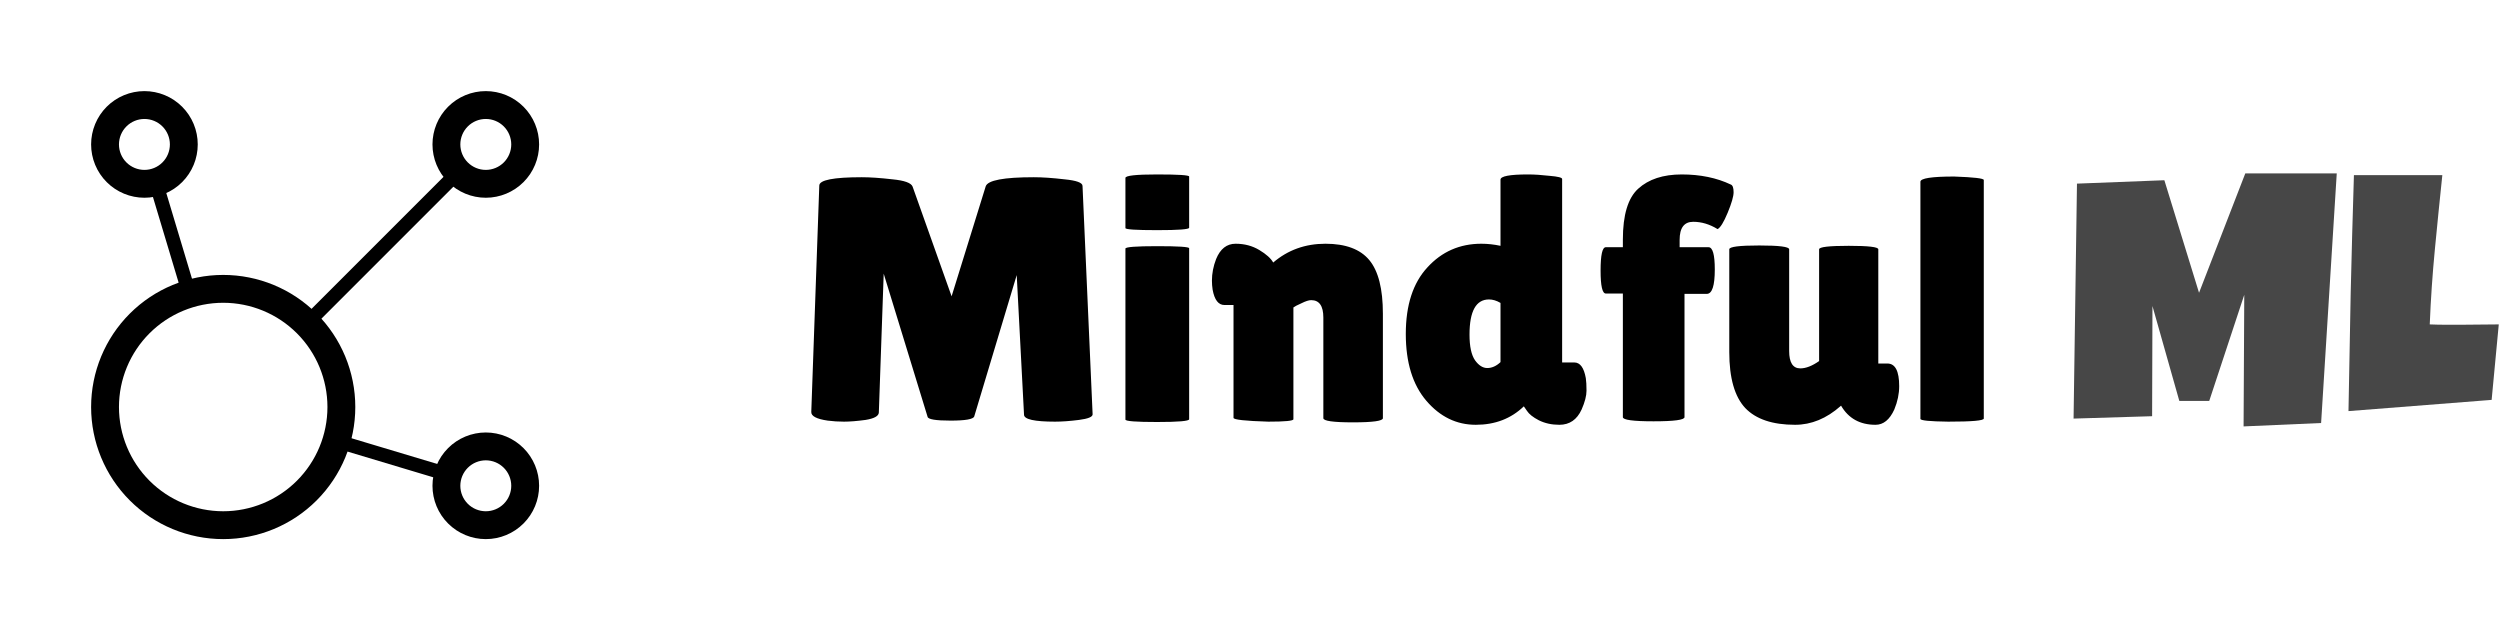 <svg width="718" height="181" viewBox="0 0 718 181" fill="none" xmlns="http://www.w3.org/2000/svg">
<g clip-path="url(#clip0_120_12)">
<path d="M44.73 52.309L54.345 84.353M96.631 126.655L128.691 136.27" stroke="black" stroke-width="4" stroke-linecap="round" stroke-linejoin="round"/>
<path d="M88.109 92.891L131.542 49.458" stroke="black" stroke-width="4" stroke-linecap="round" stroke-linejoin="round"/>
<path d="M30.167 41.479C30.167 42.965 30.459 44.436 31.028 45.808C31.596 47.181 32.429 48.428 33.48 49.478C34.53 50.529 35.778 51.362 37.15 51.931C38.523 52.499 39.993 52.792 41.479 52.792C42.965 52.792 44.436 52.499 45.808 51.931C47.181 51.362 48.428 50.529 49.478 49.478C50.529 48.428 51.362 47.181 51.931 45.808C52.499 44.436 52.792 42.965 52.792 41.479C52.792 39.993 52.499 38.523 51.931 37.15C51.362 35.778 50.529 34.53 49.478 33.48C48.428 32.429 47.181 31.596 45.808 31.028C44.436 30.459 42.965 30.167 41.479 30.167C39.993 30.167 38.523 30.459 37.15 31.028C35.778 31.596 34.53 32.429 33.48 33.48C32.429 34.53 31.596 35.778 31.028 37.15C30.459 38.523 30.167 39.993 30.167 41.479Z" stroke="black" stroke-width="8" stroke-linecap="round" stroke-linejoin="round"/>
<path d="M128.208 41.479C128.208 44.479 129.4 47.357 131.522 49.478C133.643 51.6 136.521 52.792 139.521 52.792C142.521 52.792 145.399 51.6 147.52 49.478C149.642 47.357 150.833 44.479 150.833 41.479C150.833 38.479 149.642 35.602 147.52 33.48C145.399 31.358 142.521 30.167 139.521 30.167C136.521 30.167 133.643 31.358 131.522 33.48C129.4 35.602 128.208 38.479 128.208 41.479Z" stroke="black" stroke-width="8" stroke-linecap="round" stroke-linejoin="round"/>
<path d="M128.208 139.521C128.208 142.521 129.4 145.399 131.522 147.52C133.643 149.642 136.521 150.833 139.521 150.833C142.521 150.833 145.399 149.642 147.52 147.52C149.642 145.399 150.833 142.521 150.833 139.521C150.833 136.521 149.642 133.643 147.52 131.522C145.399 129.4 142.521 128.208 139.521 128.208C136.521 128.208 133.643 129.4 131.522 131.522C129.4 133.643 128.208 136.521 128.208 139.521Z" stroke="black" stroke-width="8" stroke-linecap="round" stroke-linejoin="round"/>
<path d="M30.167 116.896C30.167 125.897 33.742 134.529 40.107 140.893C46.471 147.258 55.103 150.833 64.104 150.833C73.105 150.833 81.737 147.258 88.102 140.893C94.466 134.529 98.042 125.897 98.042 116.896C98.042 107.895 94.466 99.263 88.102 92.898C81.737 86.534 73.105 82.958 64.104 82.958C55.103 82.958 46.471 86.534 40.107 92.898C33.742 99.263 30.167 107.895 30.167 116.896Z" stroke="black" stroke-width="8" stroke-linecap="round" stroke-linejoin="round"/>
</g>
<path d="M303 121.1C297.067 121.1 294.1 120.433 294.1 119.1L292 79L279.8 119.6C279.533 120.4 277.267 120.8 273 120.8C268.733 120.8 266.533 120.433 266.4 119.7L253.8 78.6L252.4 118.5C252.333 119.5 251.067 120.2 248.6 120.6C246.133 120.933 244.067 121.1 242.4 121.1C240.8 121.1 239.233 121 237.7 120.8C234.5 120.333 232.933 119.5 233 118.3L235.3 53.3C235.3 51.7 239.367 50.9 247.5 50.9C249.9 50.9 252.833 51.1 256.3 51.5C259.767 51.833 261.7 52.533 262.1 53.6L273.3 85.1L283.1 53.5C283.7 51.767 288.3 50.9 296.9 50.9C299.367 50.9 302.3 51.1 305.7 51.5C309.167 51.833 310.9 52.467 310.9 53.4L313.8 119C313.8 119.733 312.5 120.267 309.9 120.6C307.3 120.933 305 121.1 303 121.1ZM341.523 120.4C341.523 120.933 338.456 121.2 332.323 121.2C326.256 121.2 323.223 120.967 323.223 120.5V71.4C323.223 70.933 326.256 70.7 332.323 70.7C338.456 70.7 341.523 70.9 341.523 71.3V120.4ZM341.523 65.4C341.523 65.867 338.456 66.1 332.323 66.1C326.256 66.1 323.223 65.9 323.223 65.5V51.1C323.223 50.433 326.256 50.1 332.323 50.1C338.456 50.1 341.523 50.3 341.523 50.7V65.4ZM371.466 120.4C371.466 120.867 369.066 121.1 364.266 121.1C357.6 120.9 354.266 120.533 354.266 120V87.6H351.666C349.933 87.6 348.8 86.133 348.266 83.2C348.133 82.333 348.066 81.467 348.066 80.6C348.066 78.533 348.466 76.467 349.266 74.4C350.466 71.467 352.333 70 354.866 70C357.4 70 359.666 70.6 361.666 71.8C363.666 73 365 74.2 365.666 75.4C369.866 71.8 374.866 70 380.666 70C386.466 70 390.666 71.567 393.266 74.7C395.866 77.833 397.166 82.967 397.166 90.1V120.1C397.166 120.9 394.3 121.3 388.566 121.3C382.9 121.3 380.066 120.9 380.066 120.1V91.2C380.066 87.867 378.9 86.2 376.566 86.2C375.9 86.2 374.966 86.5 373.766 87.1C372.566 87.633 371.8 88.033 371.466 88.3V120.4ZM430.945 51.6C430.945 50.6 433.578 50.1 438.845 50.1C440.645 50.1 442.711 50.233 445.045 50.5C447.445 50.7 448.645 51 448.645 51.4V104.1H452.145C453.811 104.1 454.911 105.6 455.445 108.6C455.578 109.467 455.645 110.667 455.645 112.2C455.645 113.667 455.178 115.467 454.245 117.6C452.911 120.533 450.778 122 447.845 122C445.645 122 443.678 121.567 441.945 120.7C440.278 119.833 439.145 118.933 438.545 118L437.645 116.7C433.978 120.233 429.378 122 423.845 122C418.311 122 413.578 119.7 409.645 115.1C405.711 110.5 403.745 104.1 403.745 95.9C403.745 87.633 405.811 81.267 409.945 76.8C414.078 72.267 419.245 70 425.445 70C427.245 70 429.078 70.2 430.945 70.6V51.6ZM427.645 86C423.911 86 422.045 89.367 422.045 96.1C422.045 99.5 422.578 101.967 423.645 103.5C424.711 104.967 425.878 105.7 427.145 105.7C428.478 105.7 429.745 105.133 430.945 104V87C429.811 86.333 428.711 86 427.645 86ZM466.088 84.3H461.188C460.188 84.3 459.688 82.1 459.688 77.7C459.688 73.233 460.188 71 461.188 71H466.088V68.8C466.088 61.733 467.554 56.867 470.488 54.2C473.488 51.467 477.654 50.1 482.988 50.1C488.321 50.1 493.021 51.067 497.088 53C497.621 53.2 497.888 53.933 497.888 55.2C497.888 56.4 497.321 58.367 496.188 61.1C495.054 63.833 494.088 65.4 493.288 65.8C491.021 64.4 488.688 63.7 486.288 63.7C483.688 63.7 482.388 65.433 482.388 68.9V71H490.688C491.888 71 492.488 73.133 492.488 77.4C492.488 82.067 491.721 84.4 490.188 84.4H483.788V119.8C483.788 120.6 480.821 121 474.888 121C469.021 121 466.088 120.6 466.088 119.8V84.3ZM496.648 71.6C496.648 70.867 499.515 70.5 505.248 70.5C510.982 70.5 513.848 70.867 513.848 71.6V100.8C513.848 104.133 514.915 105.8 517.048 105.8C518.648 105.8 520.448 105.1 522.448 103.7V71.6C522.448 70.933 525.282 70.6 530.948 70.6C536.615 70.6 539.448 70.933 539.448 71.6V104.4H542.048C544.315 104.4 545.448 106.567 545.448 110.9C545.448 113.1 544.982 115.333 544.048 117.6C542.715 120.533 540.915 122 538.648 122C534.182 122 530.882 120.167 528.748 116.5L528.648 116.6C524.582 120.2 520.215 122 515.548 122C509.082 122 504.315 120.4 501.248 117.2C498.182 113.933 496.648 108.567 496.648 101.1V71.6ZM569.743 120.2C569.743 120.8 566.343 121.1 559.543 121.1C554.21 121.033 551.543 120.767 551.543 120.3V52.2C551.543 51.2 554.776 50.7 561.243 50.7C566.91 50.9 569.743 51.233 569.743 51.7V120.2Z" fill="black"/>
<path d="M671.115 49.809L666.623 121.488L644.357 122.465L644.553 84.672L634.494 115.141H625.9L618.186 87.894L618.088 119.535L595.529 120.219L596.506 52.738L621.604 51.762L631.564 84.086L644.846 49.809H671.115ZM717.648 93.168L715.598 114.848L674.484 118.07C674.68 106.71 674.891 95.414 675.119 84.184C675.38 72.953 675.689 61.658 676.047 50.297H701.438C700.689 57.426 699.973 64.555 699.289 71.684C698.605 78.78 698.117 85.941 697.824 93.168C699.354 93.233 700.868 93.266 702.365 93.266C703.863 93.266 705.376 93.266 706.906 93.266C708.729 93.266 710.52 93.249 712.277 93.217C714.035 93.184 715.826 93.168 717.648 93.168Z" fill="black" fill-opacity="0.72"/>
<defs>
<clipPath id="clip0_120_12">
<rect width="181" height="181" fill="white"/>
</clipPath>
</defs>
</svg>
